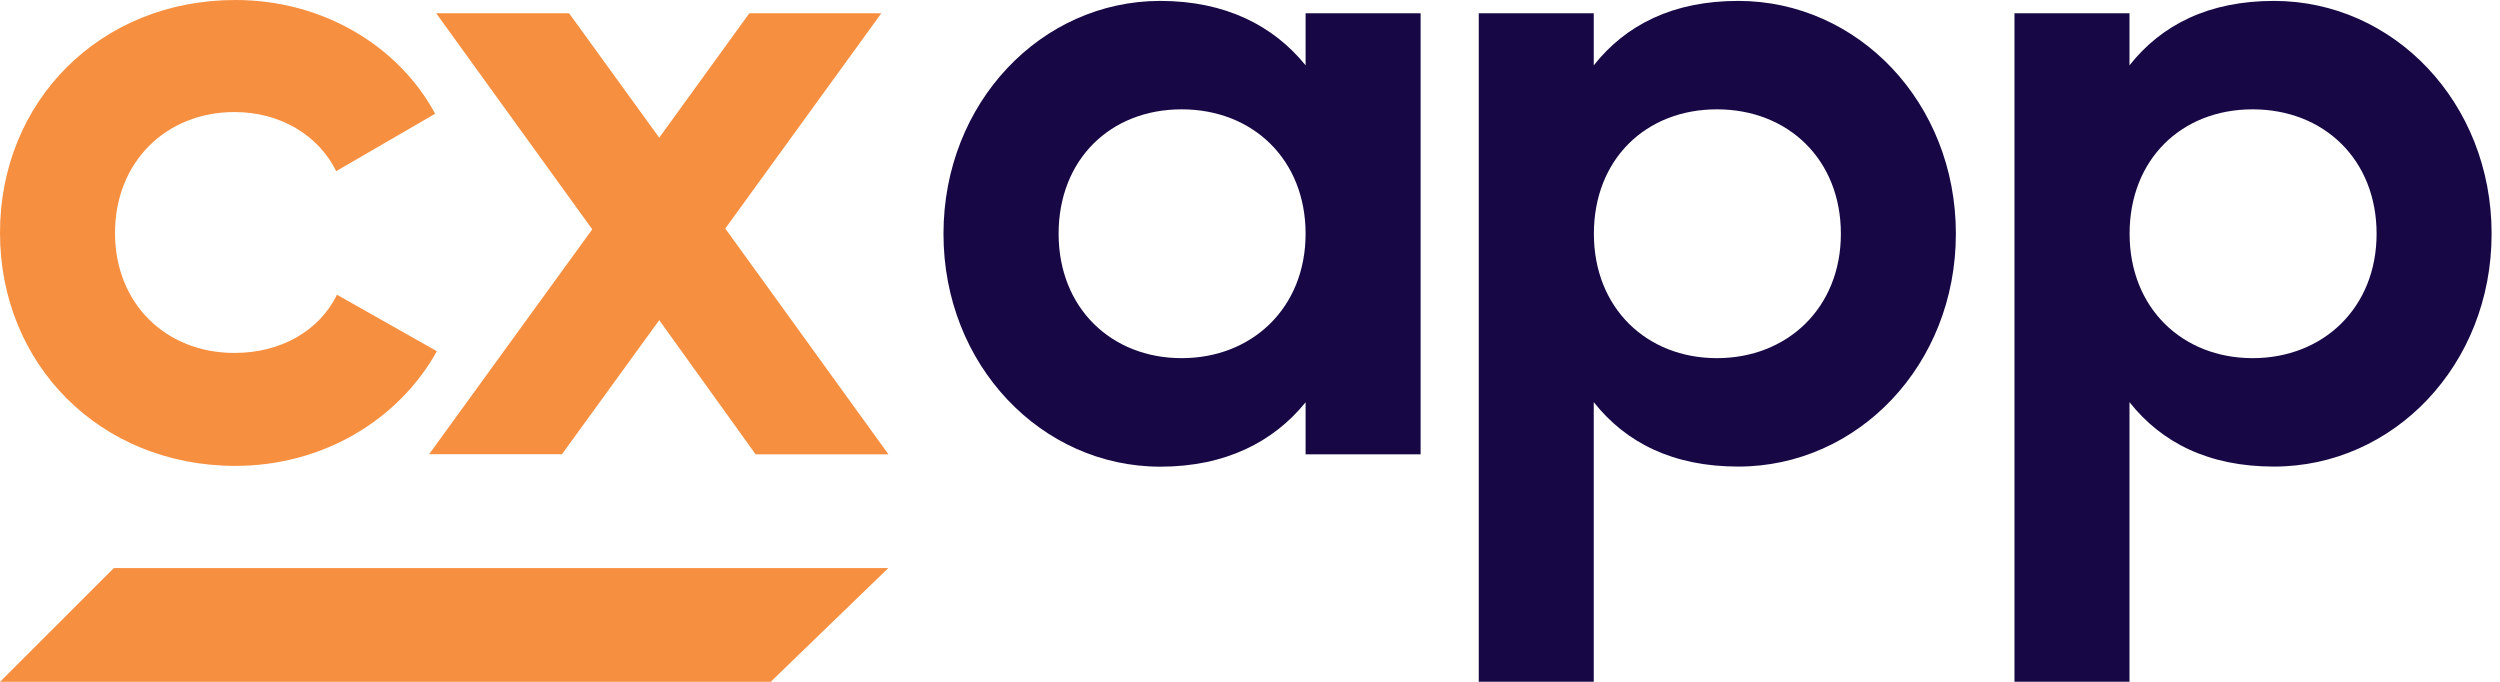 <?xml version="1.0" ?>
<svg xmlns="http://www.w3.org/2000/svg" viewBox="0 0 143 39" fill="none">
	<path d="M81.259 0.759V25.987H74.68V23.01C72.844 25.28 70.089 26.694 66.364 26.694C59.582 26.694 53.967 20.895 53.967 13.376C53.967 5.858 59.575 0.052 66.364 0.052C70.089 0.052 72.844 1.466 74.68 3.737V0.759H81.259ZM74.68 13.37C74.68 9.134 71.67 6.254 67.59 6.254C63.511 6.254 60.553 9.127 60.553 13.37C60.553 17.612 63.563 20.486 67.59 20.486C71.618 20.486 74.68 17.612 74.68 13.37Z" fill="#170845"/>
	<path d="M111.876 13.37C111.876 20.888 106.262 26.688 99.427 26.688C95.702 26.688 93 25.326 91.163 23.003V38.994H84.585V0.759H91.163V3.737C93 1.414 95.702 0.052 99.427 0.052C106.262 0.052 111.876 5.851 111.876 13.37ZM105.298 13.37C105.298 9.134 102.287 6.254 98.207 6.254C94.128 6.254 91.17 9.127 91.17 13.37C91.17 17.612 94.18 20.486 98.207 20.486C102.235 20.486 105.298 17.612 105.298 13.37Z" fill="#170845"/>
	<path d="M142.52 13.37C142.52 20.888 136.905 26.688 130.071 26.688C126.345 26.688 123.643 25.326 121.807 23.003V38.994H115.228V0.759H121.807V3.737C123.643 1.414 126.345 0.052 130.071 0.052C136.905 0.052 142.52 5.851 142.52 13.37ZM135.941 13.37C135.941 9.134 132.931 6.254 128.851 6.254C124.771 6.254 121.813 9.127 121.813 13.37C121.813 17.612 124.824 20.486 128.851 20.486C132.878 20.486 135.941 17.612 135.941 13.37Z" fill="#170845"/>
	<path d="M50.812 32.493L44.083 39H0L6.513 32.493H50.812Z" fill="#F78F40"/>
	<path d="M0 13.318C0 5.799 5.713 0 13.466 0C18.463 0 22.799 2.621 24.891 6.506L19.231 9.789C18.208 7.72 16.017 6.409 13.413 6.409C9.484 6.409 6.579 9.283 6.579 13.324C6.579 17.366 9.484 20.188 13.413 20.188C16.063 20.188 18.26 18.929 19.277 16.86L24.99 20.09C22.799 24.028 18.457 26.649 13.459 26.649C5.713 26.642 0 20.836 0 13.318Z" fill="#F78F40"/>
	<path d="M43.217 25.981L37.708 18.313L32.145 25.981H24.544L33.877 13.117L24.95 0.759H32.552L37.708 7.875L42.863 0.759H50.412L41.486 13.071L50.819 25.987H43.217V25.981Z" fill="#F78F40"/>
</svg>